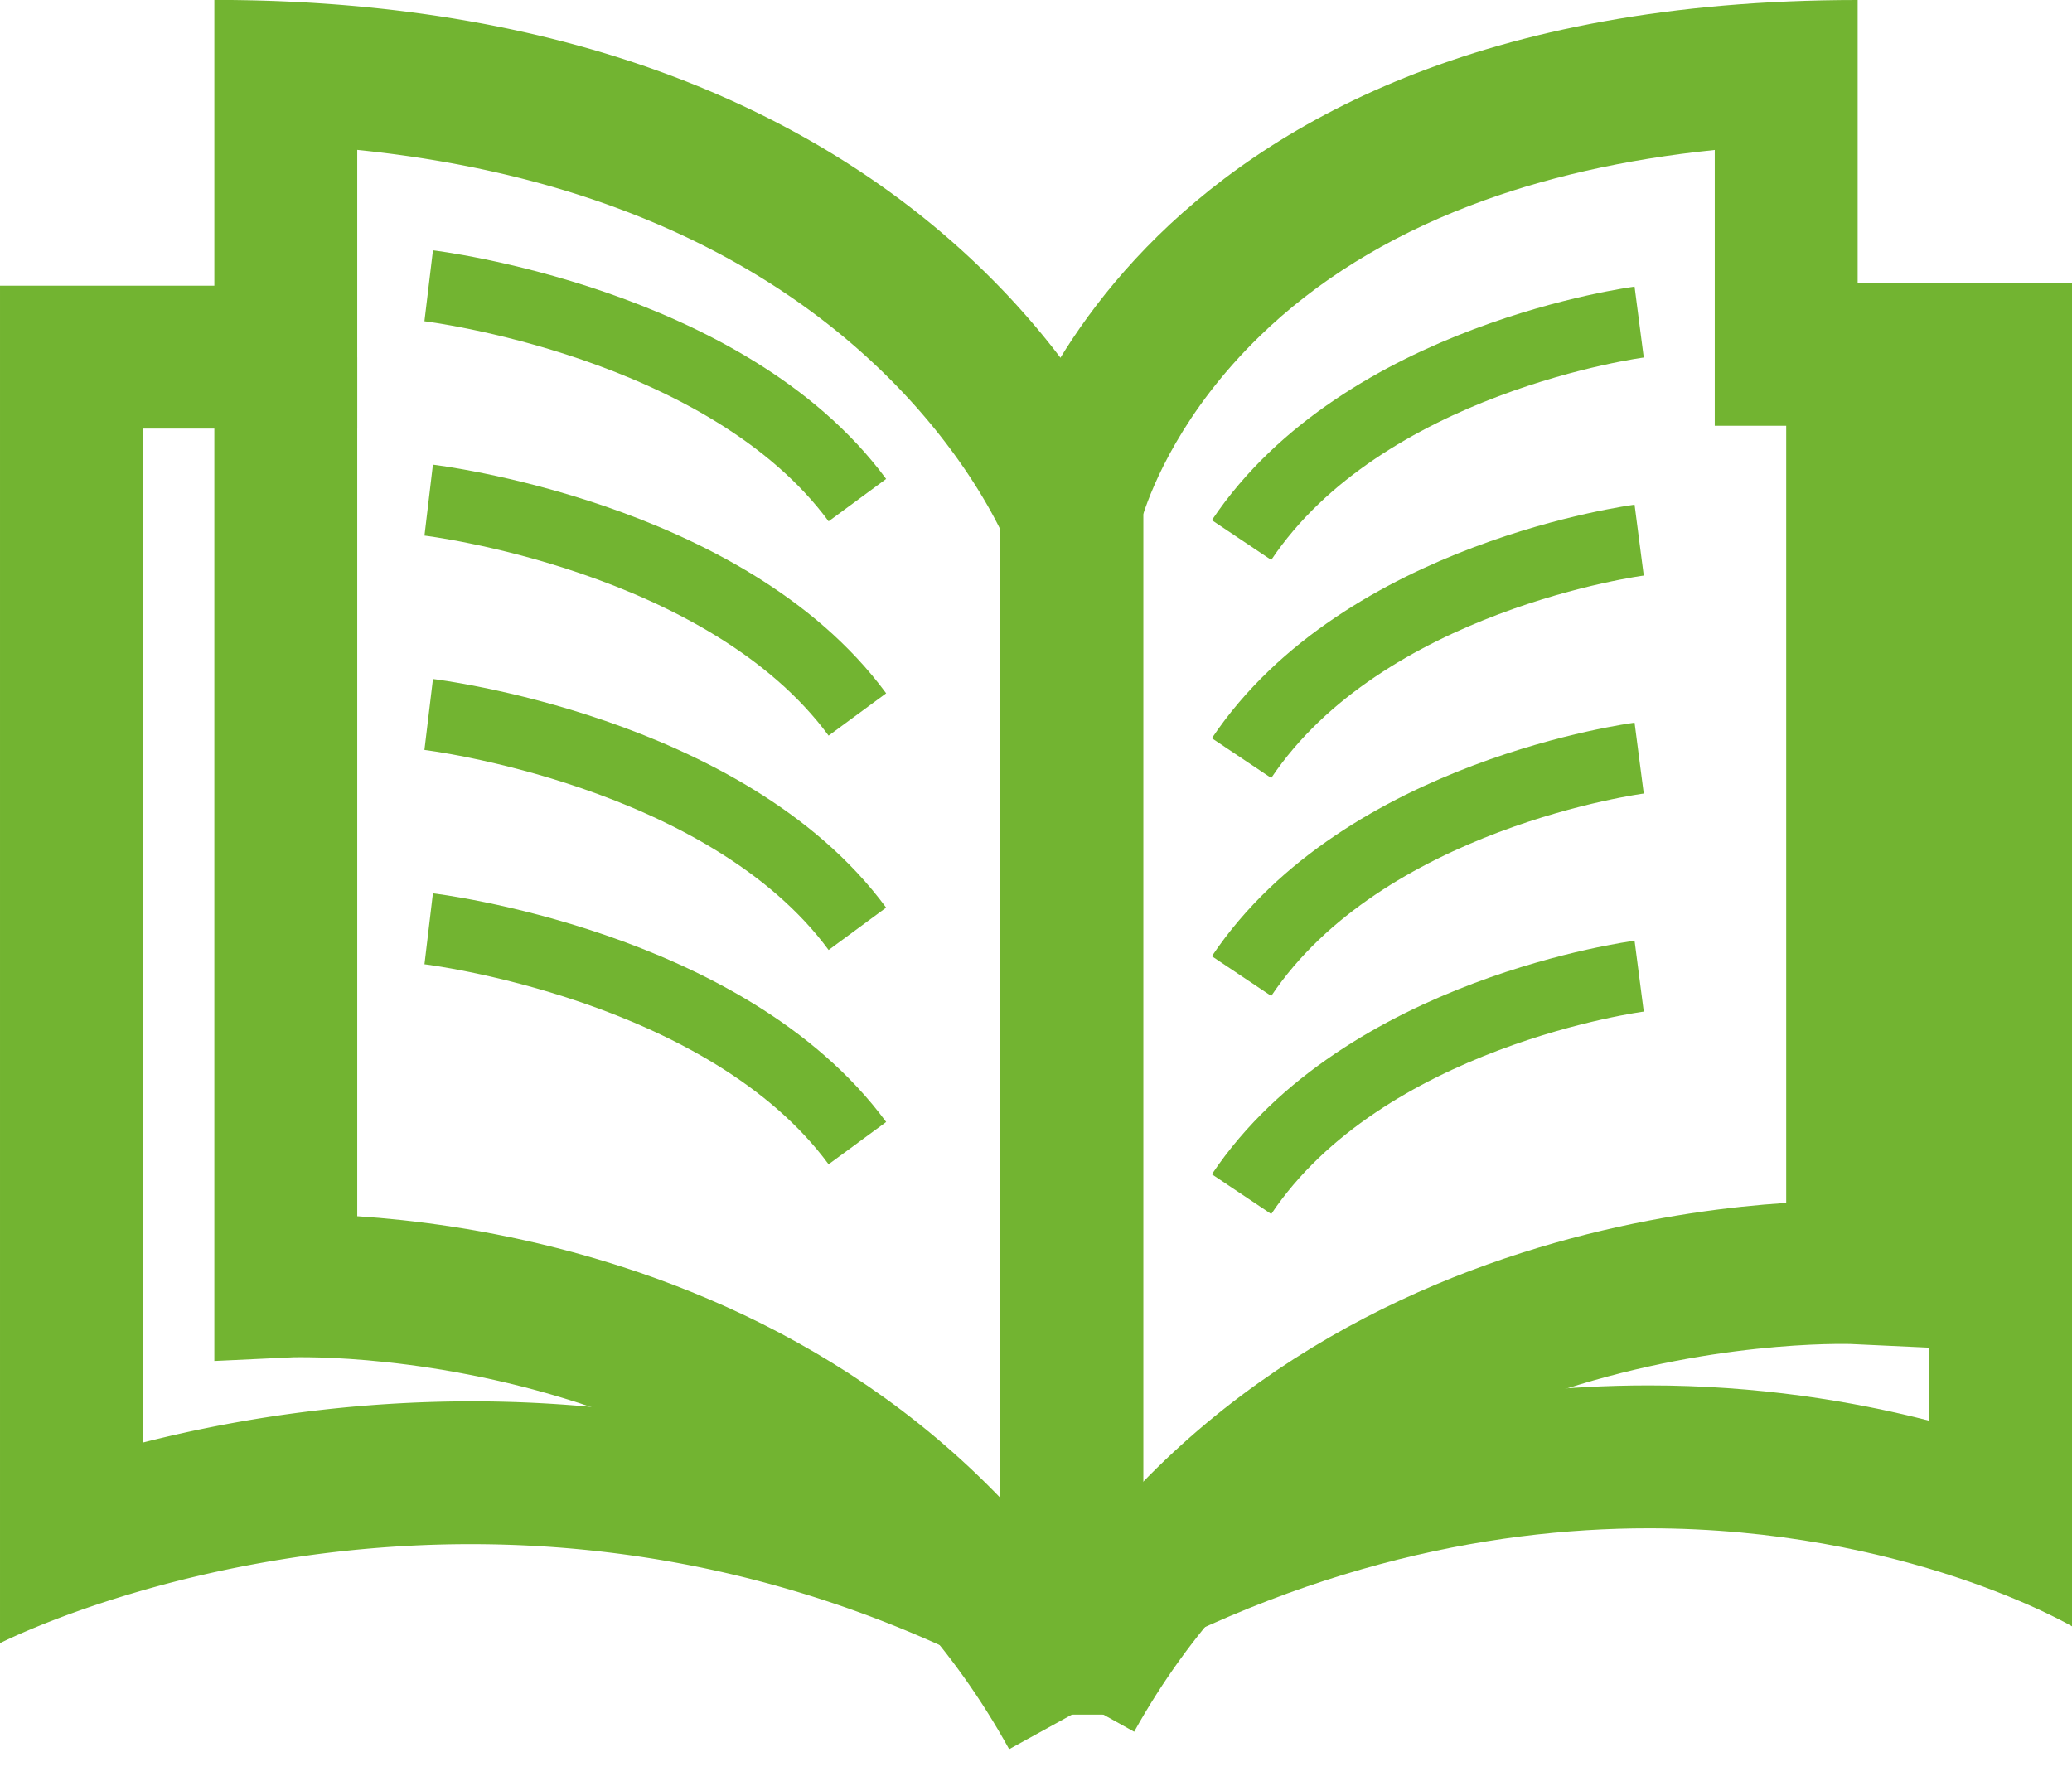 <svg xmlns="http://www.w3.org/2000/svg" id="Группа_18" width="29" height="25" data-name="Группа 18">
    <defs>
        <style>
            .cls-1,.cls-2,.cls-3{fill:none}.cls-2,.cls-3{stroke:#72b431}.cls-2{stroke-width:2px}.cls-4,.cls-5{stroke:none}.cls-5{fill:#72b431}
        </style>
    </defs>
    <g id="Фигура_930" class="cls-1" data-name="Фигура 930">
        <path d="M1208 746h-3v19a16.183 16.183 0 0115 1h1v-17s-2.449-7-13-7z" class="cls-4"
              transform="translate(-1205 -742)"/>
        <path d="M1210 744.099v3.9h-3v14.192a18.729 18.729 0 014.588-.577c2.58 0 5.065.537 7.412 1.6V749.41c-.22-.446-.783-1.43-1.886-2.429-.937-.85-2.063-1.529-3.347-2.02-1.134-.435-2.395-.723-3.767-.863m-2-2.099c10.55 0 13 7 13 7v17h-1c-3.014-1.828-5.95-2.386-8.412-2.386-3.88 0-6.588 1.386-6.588 1.386v-19h3v-4z"
              class="cls-5" transform="translate(-1205 -742)"/>
    </g>
    <path id="Фигура_931" d="M1209 747v13s7.494-.36 11 6" class="cls-2" data-name="Фигура 931"
          transform="translate(-1205 -742)"/>
    <g id="Фигура_930_копия" class="cls-1" data-name="Фигура 930 копия">
        <path d="M1231 745.959h3v18.8s-6.239-3.667-14 .99h-1v-16.821s1.449-6.928 12-6.928z" class="cls-4"
              transform="translate(-1205 -742)"/>
        <path d="M1229 744.099c-1.266.13-2.413.391-3.426.779-1.162.444-2.152 1.058-2.941 1.825-1.083 1.05-1.504 2.099-1.633 2.496v13.77c2.302-1.048 4.674-1.578 7.077-1.578 1.515 0 2.844.217 3.923.494v-13.926h-3V744.099m2-2.099v3.959h3v18.804s-2.334-1.372-5.923-1.372c-2.279 0-5.063.553-8.077 2.362h-1v-16.825s1.45-6.928 12-6.928z"
              class="cls-5" transform="translate(-1205 -742)"/>
    </g>
    <path id="Фигура_931_копия" d="M1231 746.948v12.866s-7.494-.357-11 5.938" class="cls-2" data-name="Фигура 931 копия"
          transform="translate(-1205 -742)"/>
    <g id="Группа_17" data-name="Группа 17" transform="translate(-1205 -742)">
        <path id="Фигура_932" d="M1211 746s4.158.5 6 3" class="cls-3" data-name="Фигура 932"/>
        <path id="Фигура_932_копия" d="M1211 749s4.158.495 6 3" class="cls-3" data-name="Фигура 932 копия"/>
        <path id="Фигура_932_копия_2" d="M1211 752s4.158.5 6 3" class="cls-3" data-name="Фигура 932 копия 2"/>
        <path id="Фигура_932_копия_3" d="M1211 755s4.158.495 6 3" class="cls-3" data-name="Фигура 932 копия 3"/>
    </g>
    <g id="Группа_16" data-name="Группа 16" transform="translate(-1205 -742)">
        <path id="Фигура_932_копия_4" d="M1227.942 746.508s-3.857.5-5.565 3.051" class="cls-3"
              data-name="Фигура 932 копия 4"/>
        <path id="Фигура_932_копия_4-2" d="M1227.942 749.56s-3.857.5-5.565 3.051" class="cls-3"
              data-name="Фигура 932 копия 4"/>
        <path id="Фигура_932_копия_4-3" d="M1227.942 752.611s-3.857.5-5.565 3.051" class="cls-3"
              data-name="Фигура 932 копия 4"/>
        <path id="Фигура_932_копия_4-4" d="M1227.942 755.663s-3.857.5-5.565 3.051" class="cls-3"
              data-name="Фигура 932 копия 4"/>
    </g>
</svg>